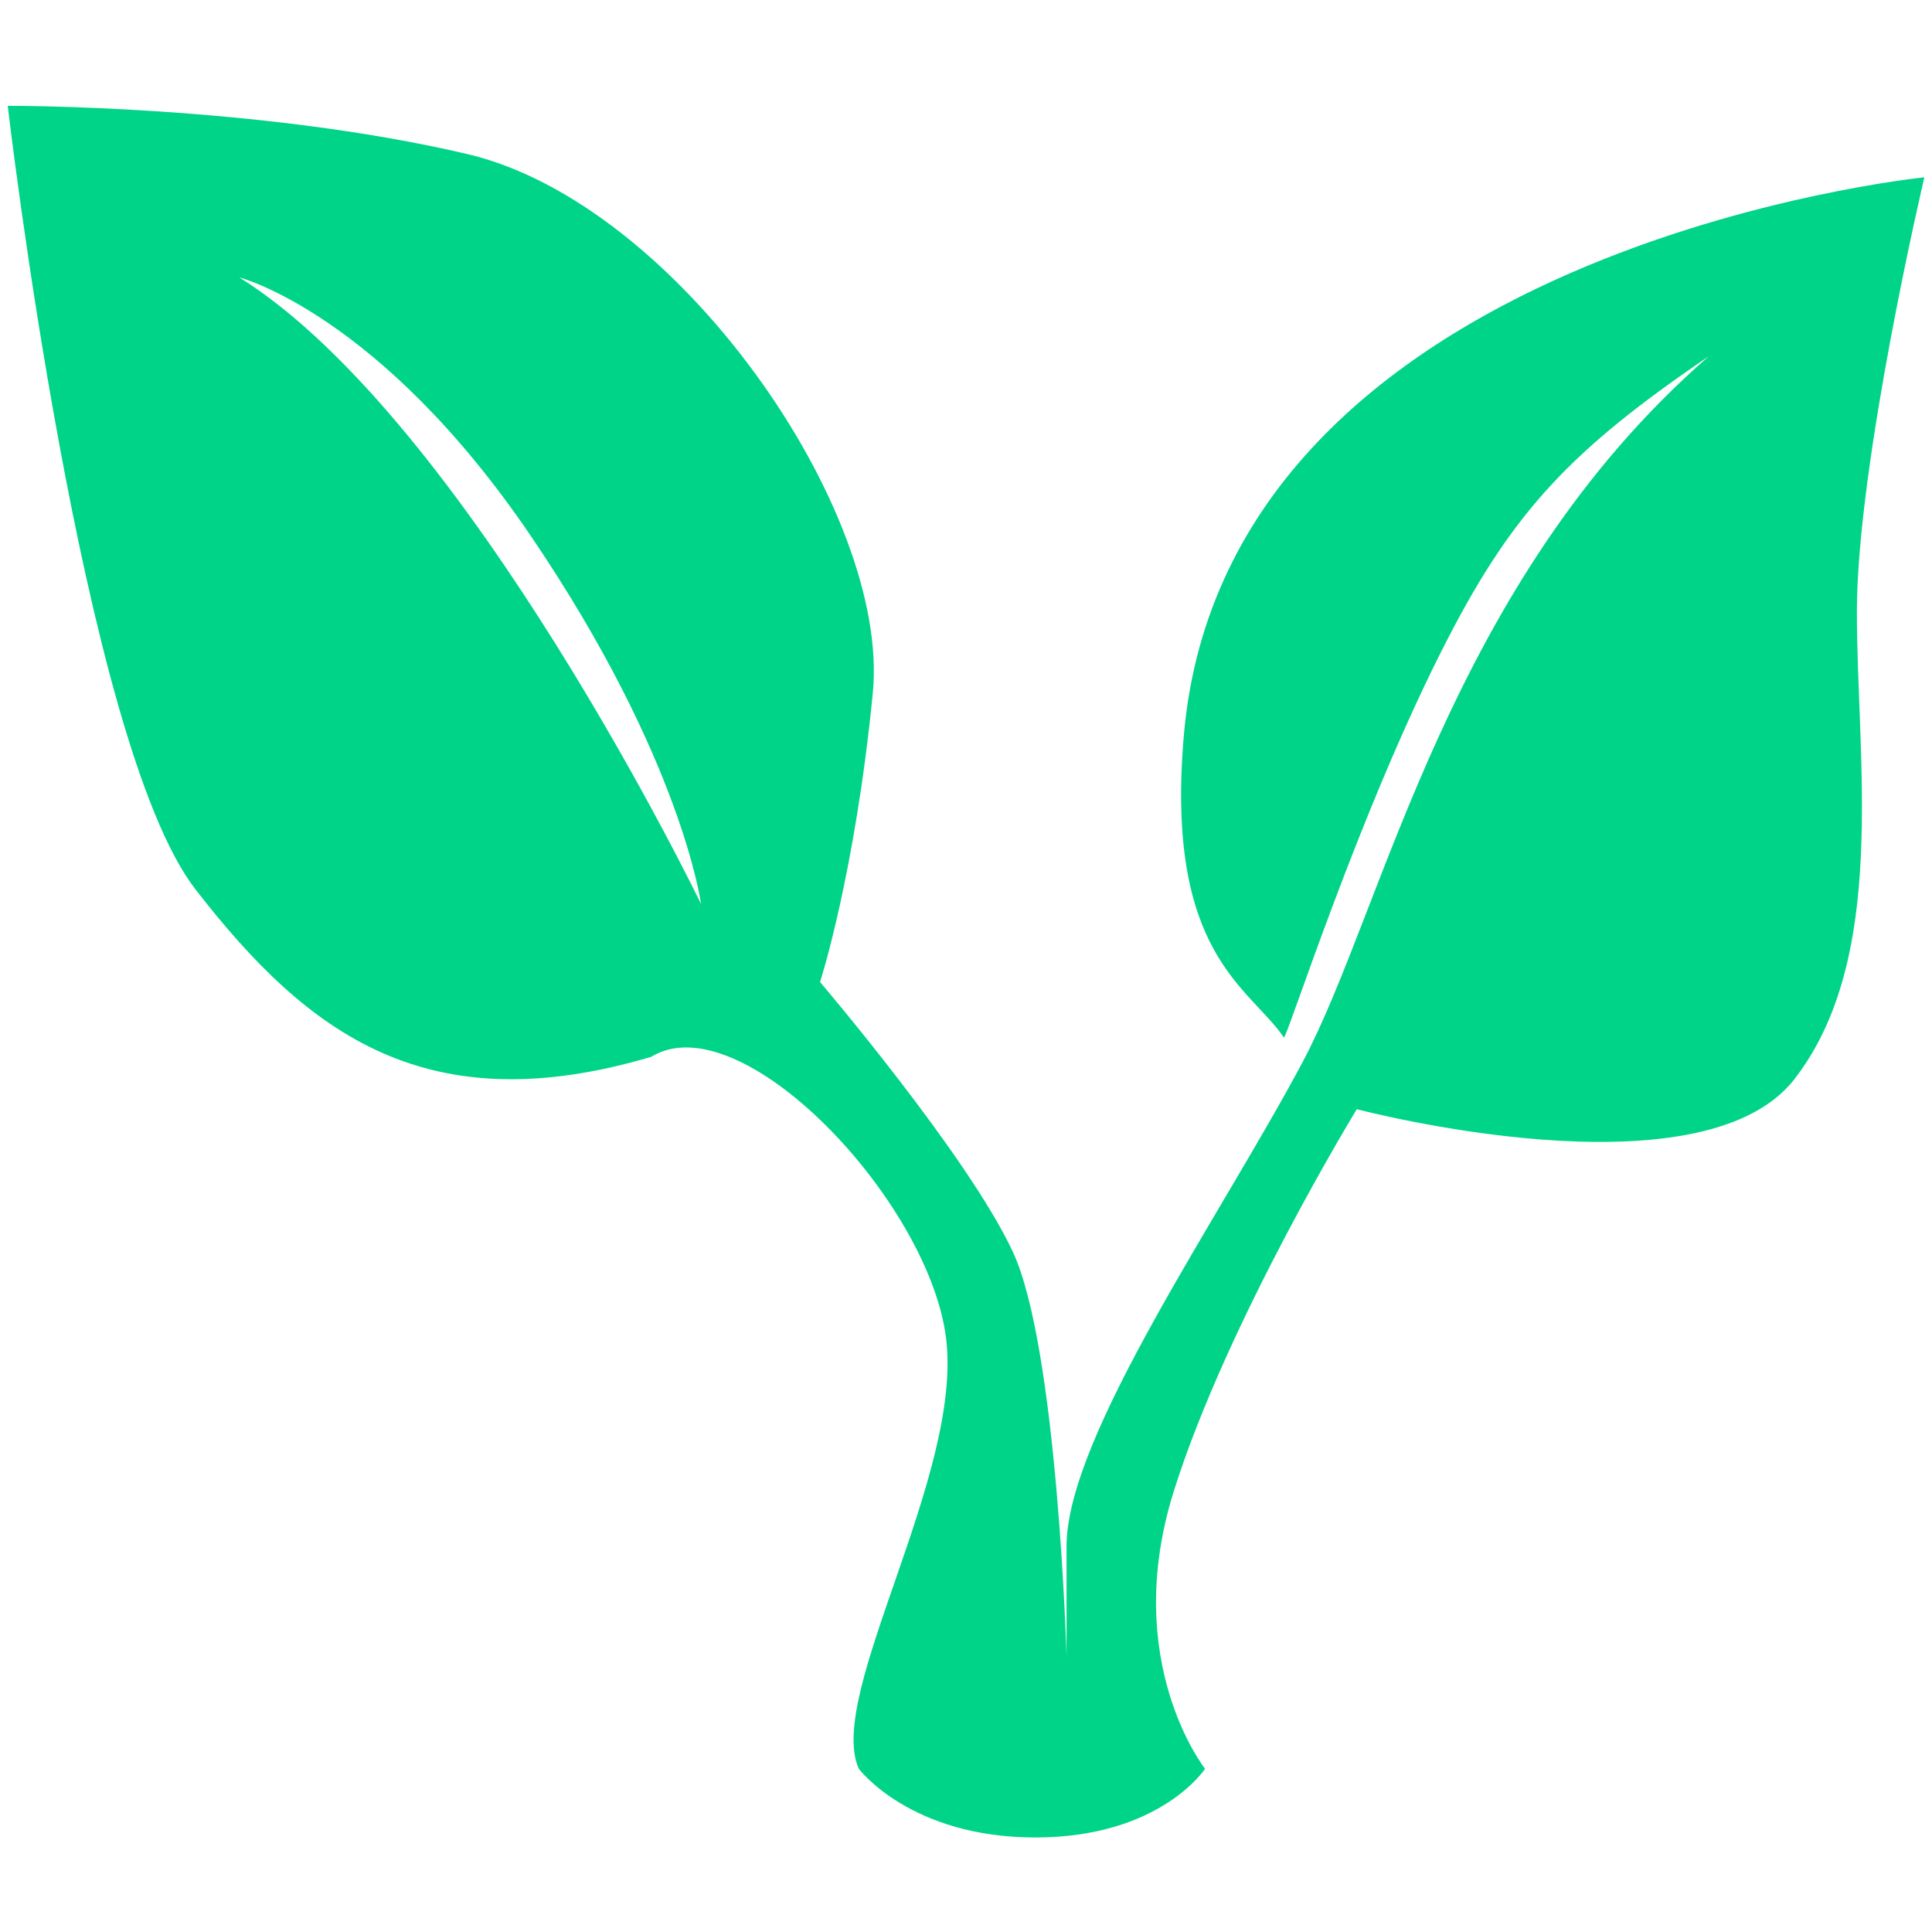<?xml version="1.0" encoding="utf-8" ?>
<!-- Generator: Adobe Illustrator 23.0.3, SVG Export Plug-In . SVG Version: 6.00 Build 0)  -->
<svg version="1.1" id="Layer_1" xmlns="http://www.w3.org/2000/svg" xmlns:xlink="http://www.w3.org/1999/xlink" x="0px" y="0px" viewBox="0 0 500 500" style="enable-background:new 0 0 500 500;" xml:space="preserve">
	<path fill="#00D489" class="st0" d="M498.02,45.89c0,0-180.75,18.08-191.65,144.47c-4.87,56.49,16.89,64.98,25.89,78.13
	c0.62,0.91,19.41-58.63,42.39-103.13c17.13-33.17,32.13-49.07,67.57-73.15c-67.35,58.69-83.89,142.71-105.05,182.55
	c-21.16,39.84-61.15,96.93-61.15,125.39s0,28.45,0,28.45s-2.31-79.67-13.87-104.57c-11.56-24.9-49.92-69.88-49.92-69.88
	s9.03-27.82,13.65-74.77c4.62-46.95-50.52-126.69-104.86-139.49C66.69,27.09,2,27.39,2,27.39s19.18,164.78,48.56,202.74
	c29.38,37.95,60.12,60.46,117.94,43.39c23.12-14.23,71.69,36.99,76.31,72.56c4.62,35.57-31.22,92.48-22.55,111.68
	c0,0,13.3,17.78,45.67,17.78s43.94-17.78,43.94-17.78s-21.97-27.74-8.09-71.85s47.36-98.85,47.36-98.85s88.99,23.5,113.27-7.8
	c24.28-31.3,16.15-82.42,16.15-120.84C480.55,120.01,498.02,45.89,498.02,45.89z M61.95,71.8c0,0,36.27,9.25,75.39,66.85
	s44.09,95.3,44.09,95.3S120.98,108.71,61.95,71.8z" />
</svg>